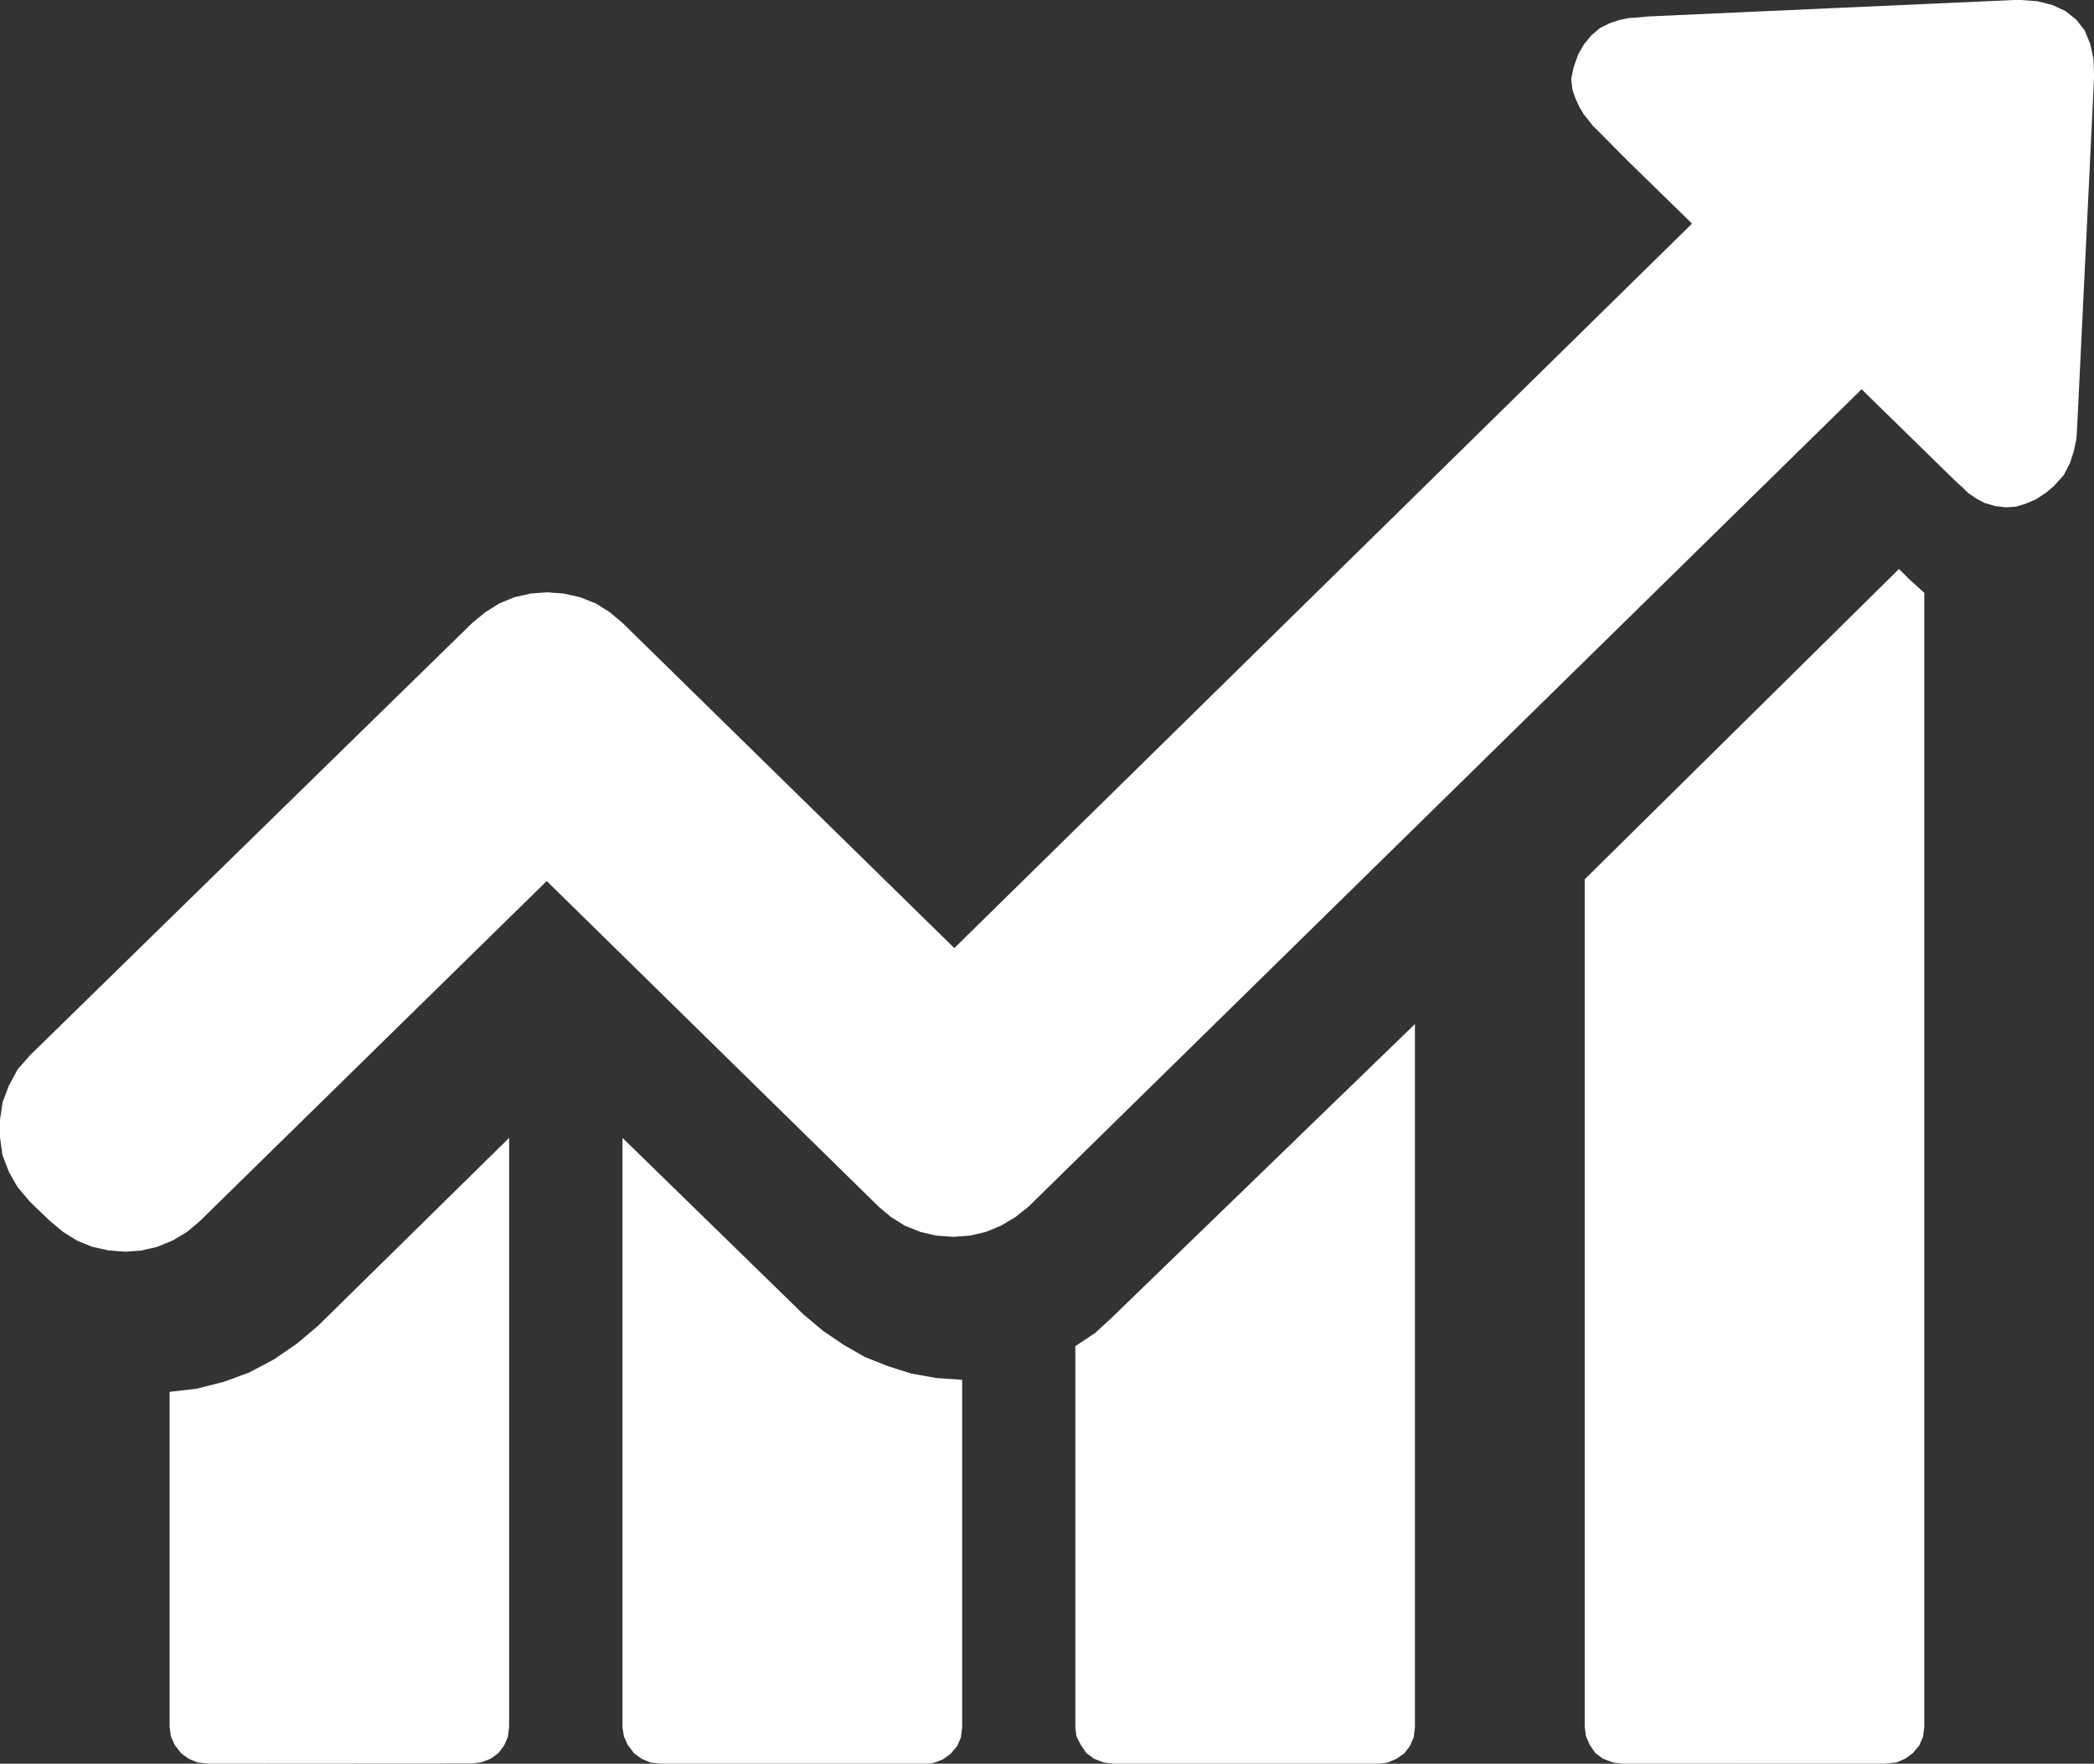 <svg xmlns="http://www.w3.org/2000/svg" width="25.455" height="21.44" viewBox="0 0 25.455 21.44">
  <rect x="0" y="0" width="25.455" height="21.44" fill="#333333" stroke="none"/>
  <path id="Icon" d="M19.724,21.44l-.115-.015-.123-.046-.092-.068-.069-.1-.046-.107-.015-.115v-10.3l3.82-3.772.069.068.061.061.086.077.092.084V20.989l-.015.122-.046.107-.077.092-.092.068-.108.046-.131.015Zm-6.184,0-.123-.015L13.3,21.38l-.093-.068-.068-.1-.054-.105L13.072,21V16.364l.246-.164.215-.2L17.2,12.449V21l-.015.12-.046.105-.069.09-.1.068-.108.044-.115.015Zm-5.512,0-.123-.015L7.8,21.38l-.093-.068-.076-.1-.047-.105L7.567,21V13.832l2.2,2.146.238.2.246.167.261.15.285.113.284.09.3.053.315.022V21l-.015.121-.046.105-.077.091-.092.068-.116.045-.115.015Zm-5.5,0L2.4,21.424l-.108-.045L2.2,21.311l-.077-.1-.046-.106-.015-.113V16.919l.33-.038.33-.084.308-.113.3-.159.277-.19.261-.22,2.321-2.283v7.16l-.015.121-.046.106-.069.091-.092.068-.115.045-.123.015ZM1.317,15.2l-.2-.045-.184-.076-.168-.105-.154-.129-.245-.234-.153-.181-.107-.189-.076-.2L0,13.827v-.212L.031,13.4l.076-.2L.214,13l.153-.174L5.743,7.57,5.9,7.442l.168-.106.184-.076.2-.045.2-.015.2.015.2.045.192.076.168.106.153.128,4.036,3.955,8.968-8.807-.781-.762-.367-.37-.054-.052-.053-.068-.061-.076-.054-.09-.046-.1-.039-.113L19.1.958,19.13.815l.054-.151.068-.121L19.344.43l.107-.09.122-.06.115-.038L19.8.219l.114-.007L20.033.2,22.254.1,24.483,0h.084l.2.015.184.046.16.075.131.106.1.128.068.167.039.181.007.211-.068,1.418-.138,2.846-.008.136-.031.15-.046.144-.076.15-.122.136-.1.084-.115.075-.122.053-.122.038-.122.008-.131-.015-.13-.038-.1-.053-.1-.068-.077-.076-.076-.068L22.63,4.732,12.506,14.665l-.161.129-.176.105-.184.076-.192.045-.2.015-.214-.015-.192-.045L11,14.9l-.168-.105-.153-.129L6.646,10.71,2.427,14.846l-.153.129-.176.105-.184.076-.192.045-.2.015Z" fill="#fff"/>
</svg>
